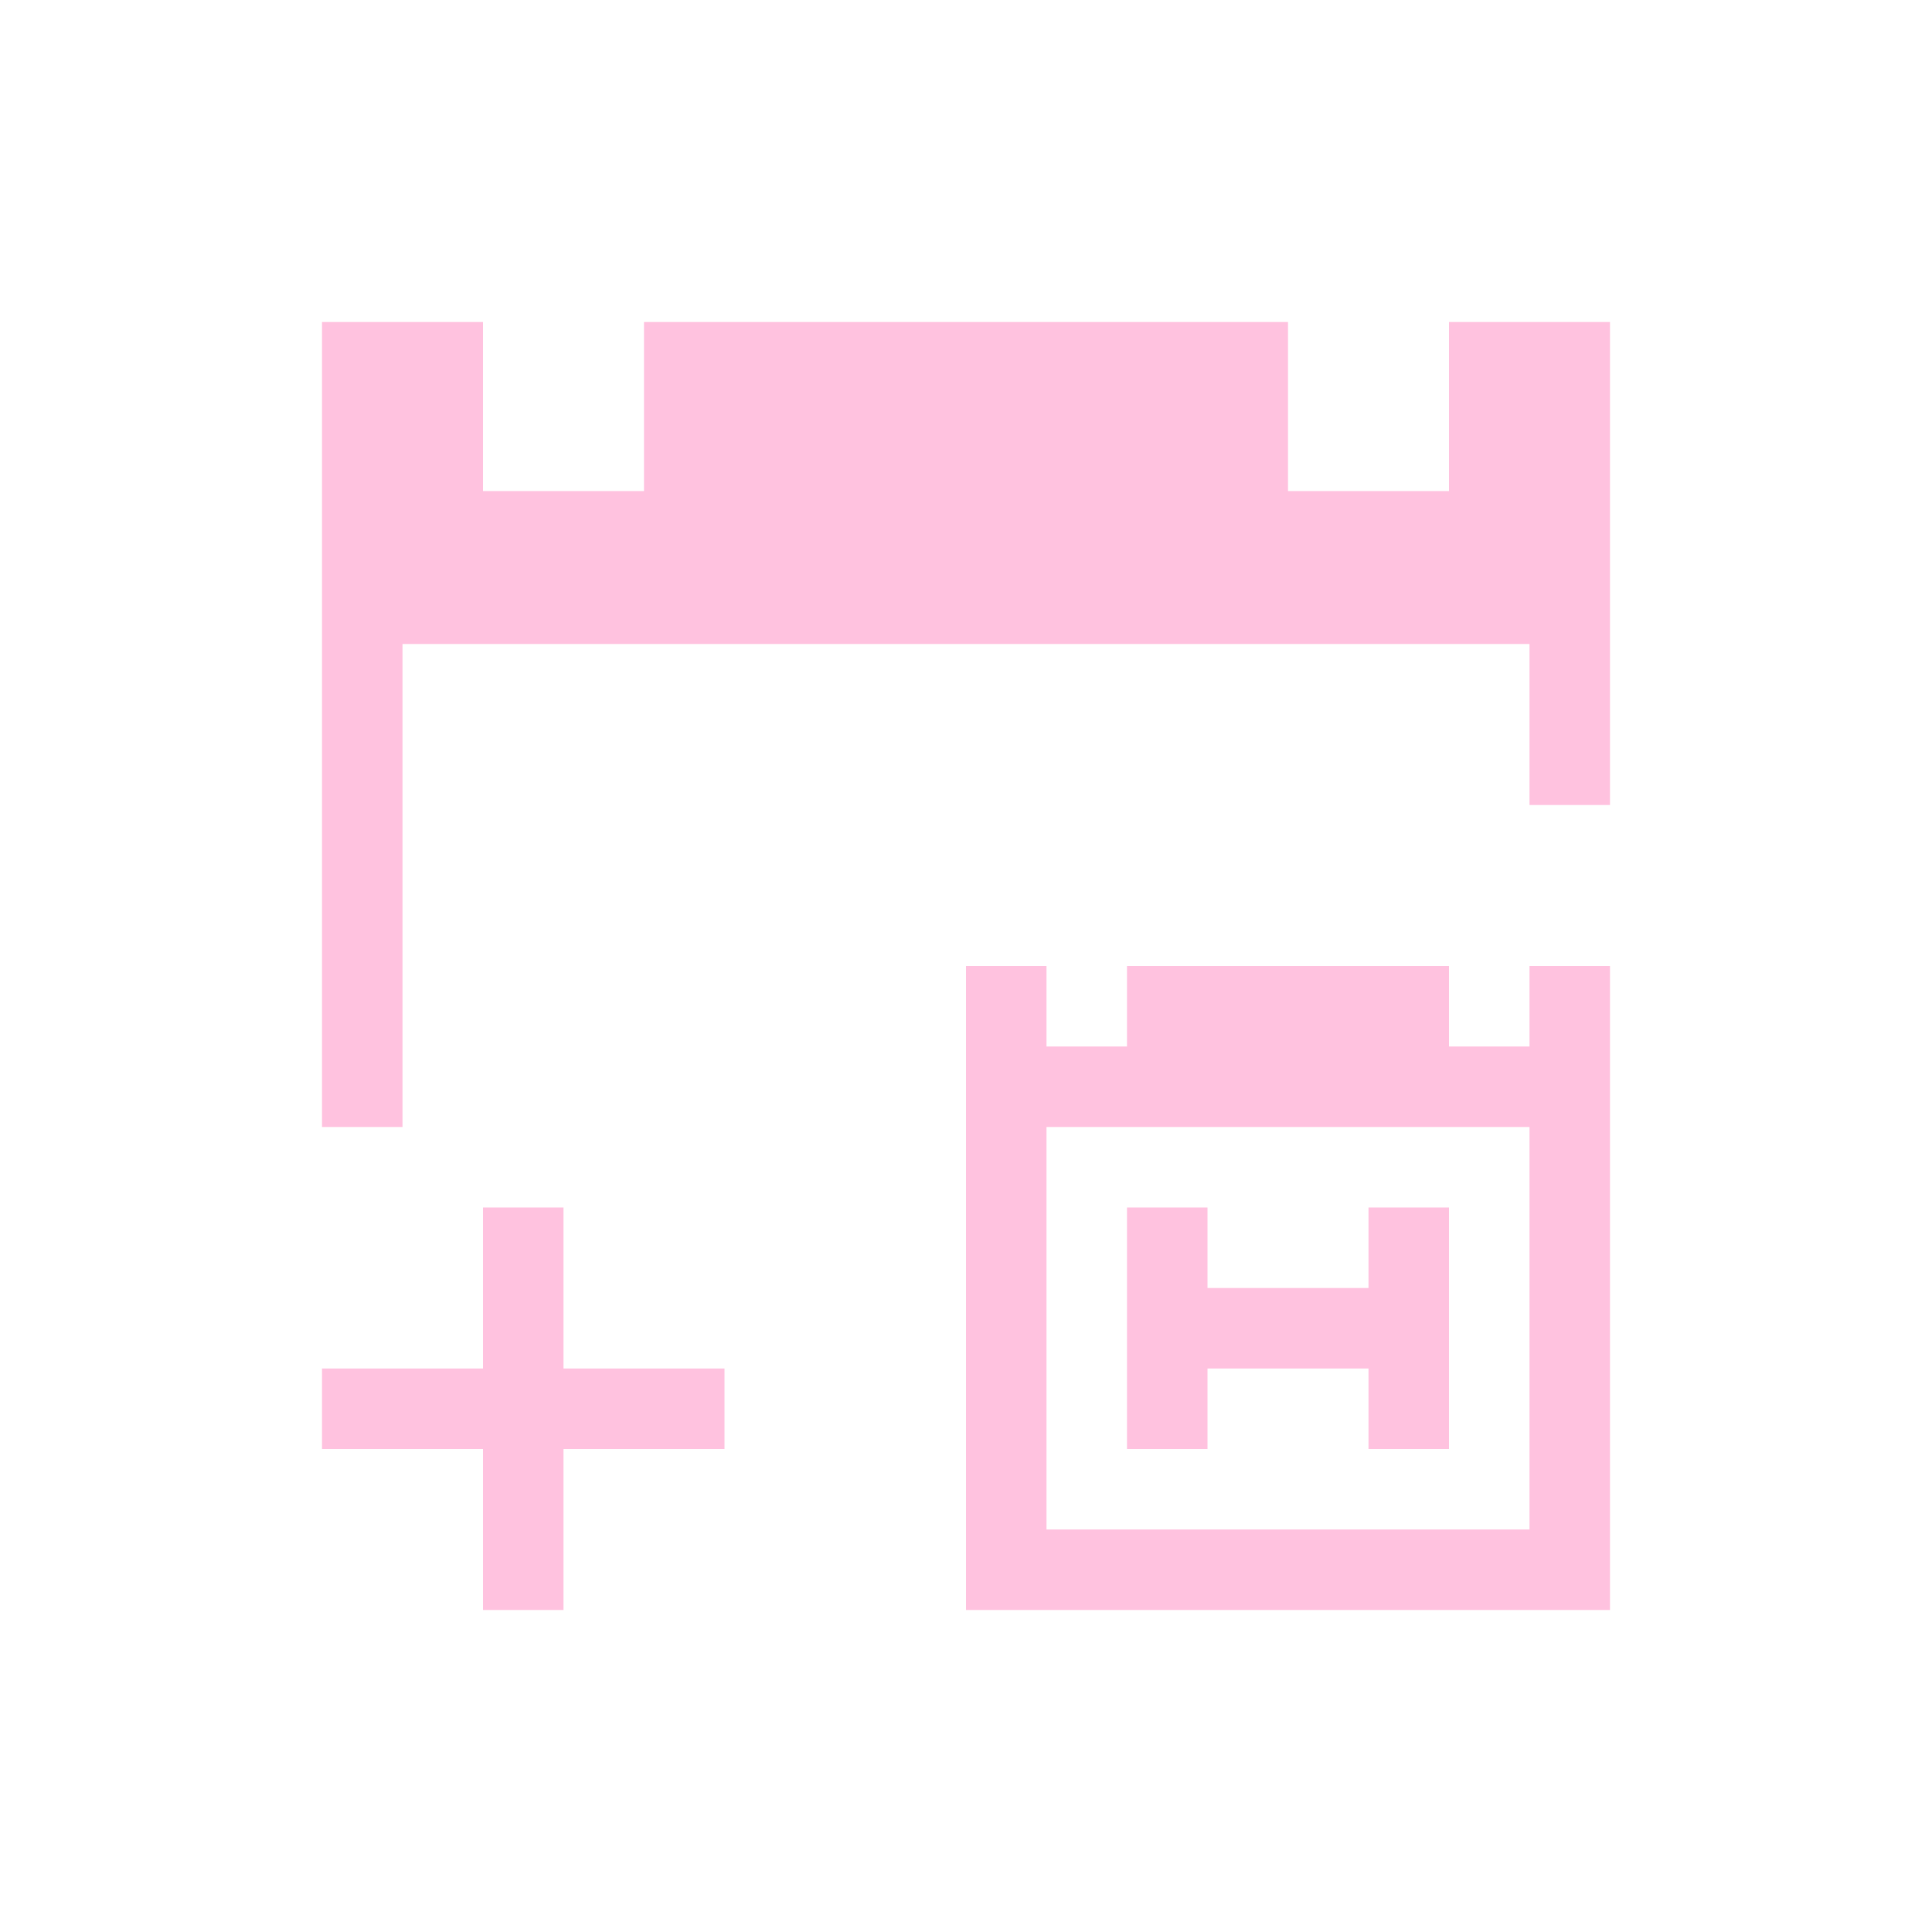 <svg xmlns="http://www.w3.org/2000/svg" viewBox="0 0 24 24">
  <defs id="defs3051">
    <style type="text/css" id="current-color-scheme">
      .ColorScheme-Text {
        color:#ffc2df;
      }
      </style>
  </defs>
 <path style="fill:currentColor;fill-opacity:1;stroke:none" 
     d="M 4 4 L 4 14 L 5 14 L 5 8 L 19 8 L 19 10 L 20 10 L 20 4 L 18 4 L 18 6.1 L 16 6.1 L 16 4 L 8 4 L 8 6.1 L 6 6.1 L 6 4 L 4 4 z M 12 12 L 12 20 L 20 20 L 20 12 L 19 12 L 19 13 L 18 13 L 18 12 L 14 12 L 14 13 L 13 13 L 13 12 L 12 12 z M 13 14 L 19 14 L 19 19 L 13 19 L 13 14 z M 6 15 L 6 17 L 4 17 L 4 18 L 6 18 L 6 20 L 7 20 L 7 18 L 9 18 L 9 17 L 7 17 L 7 15 L 6 15 z M 14 15 L 14 16 L 14 17 L 14 18 L 15 18 L 15 17 L 17 17 L 17 18 L 18 18 L 18 15 L 17 15 L 17 16 L 15 16 L 15 15 L 14 15 z "
     class="ColorScheme-Text"
     />
</svg>
